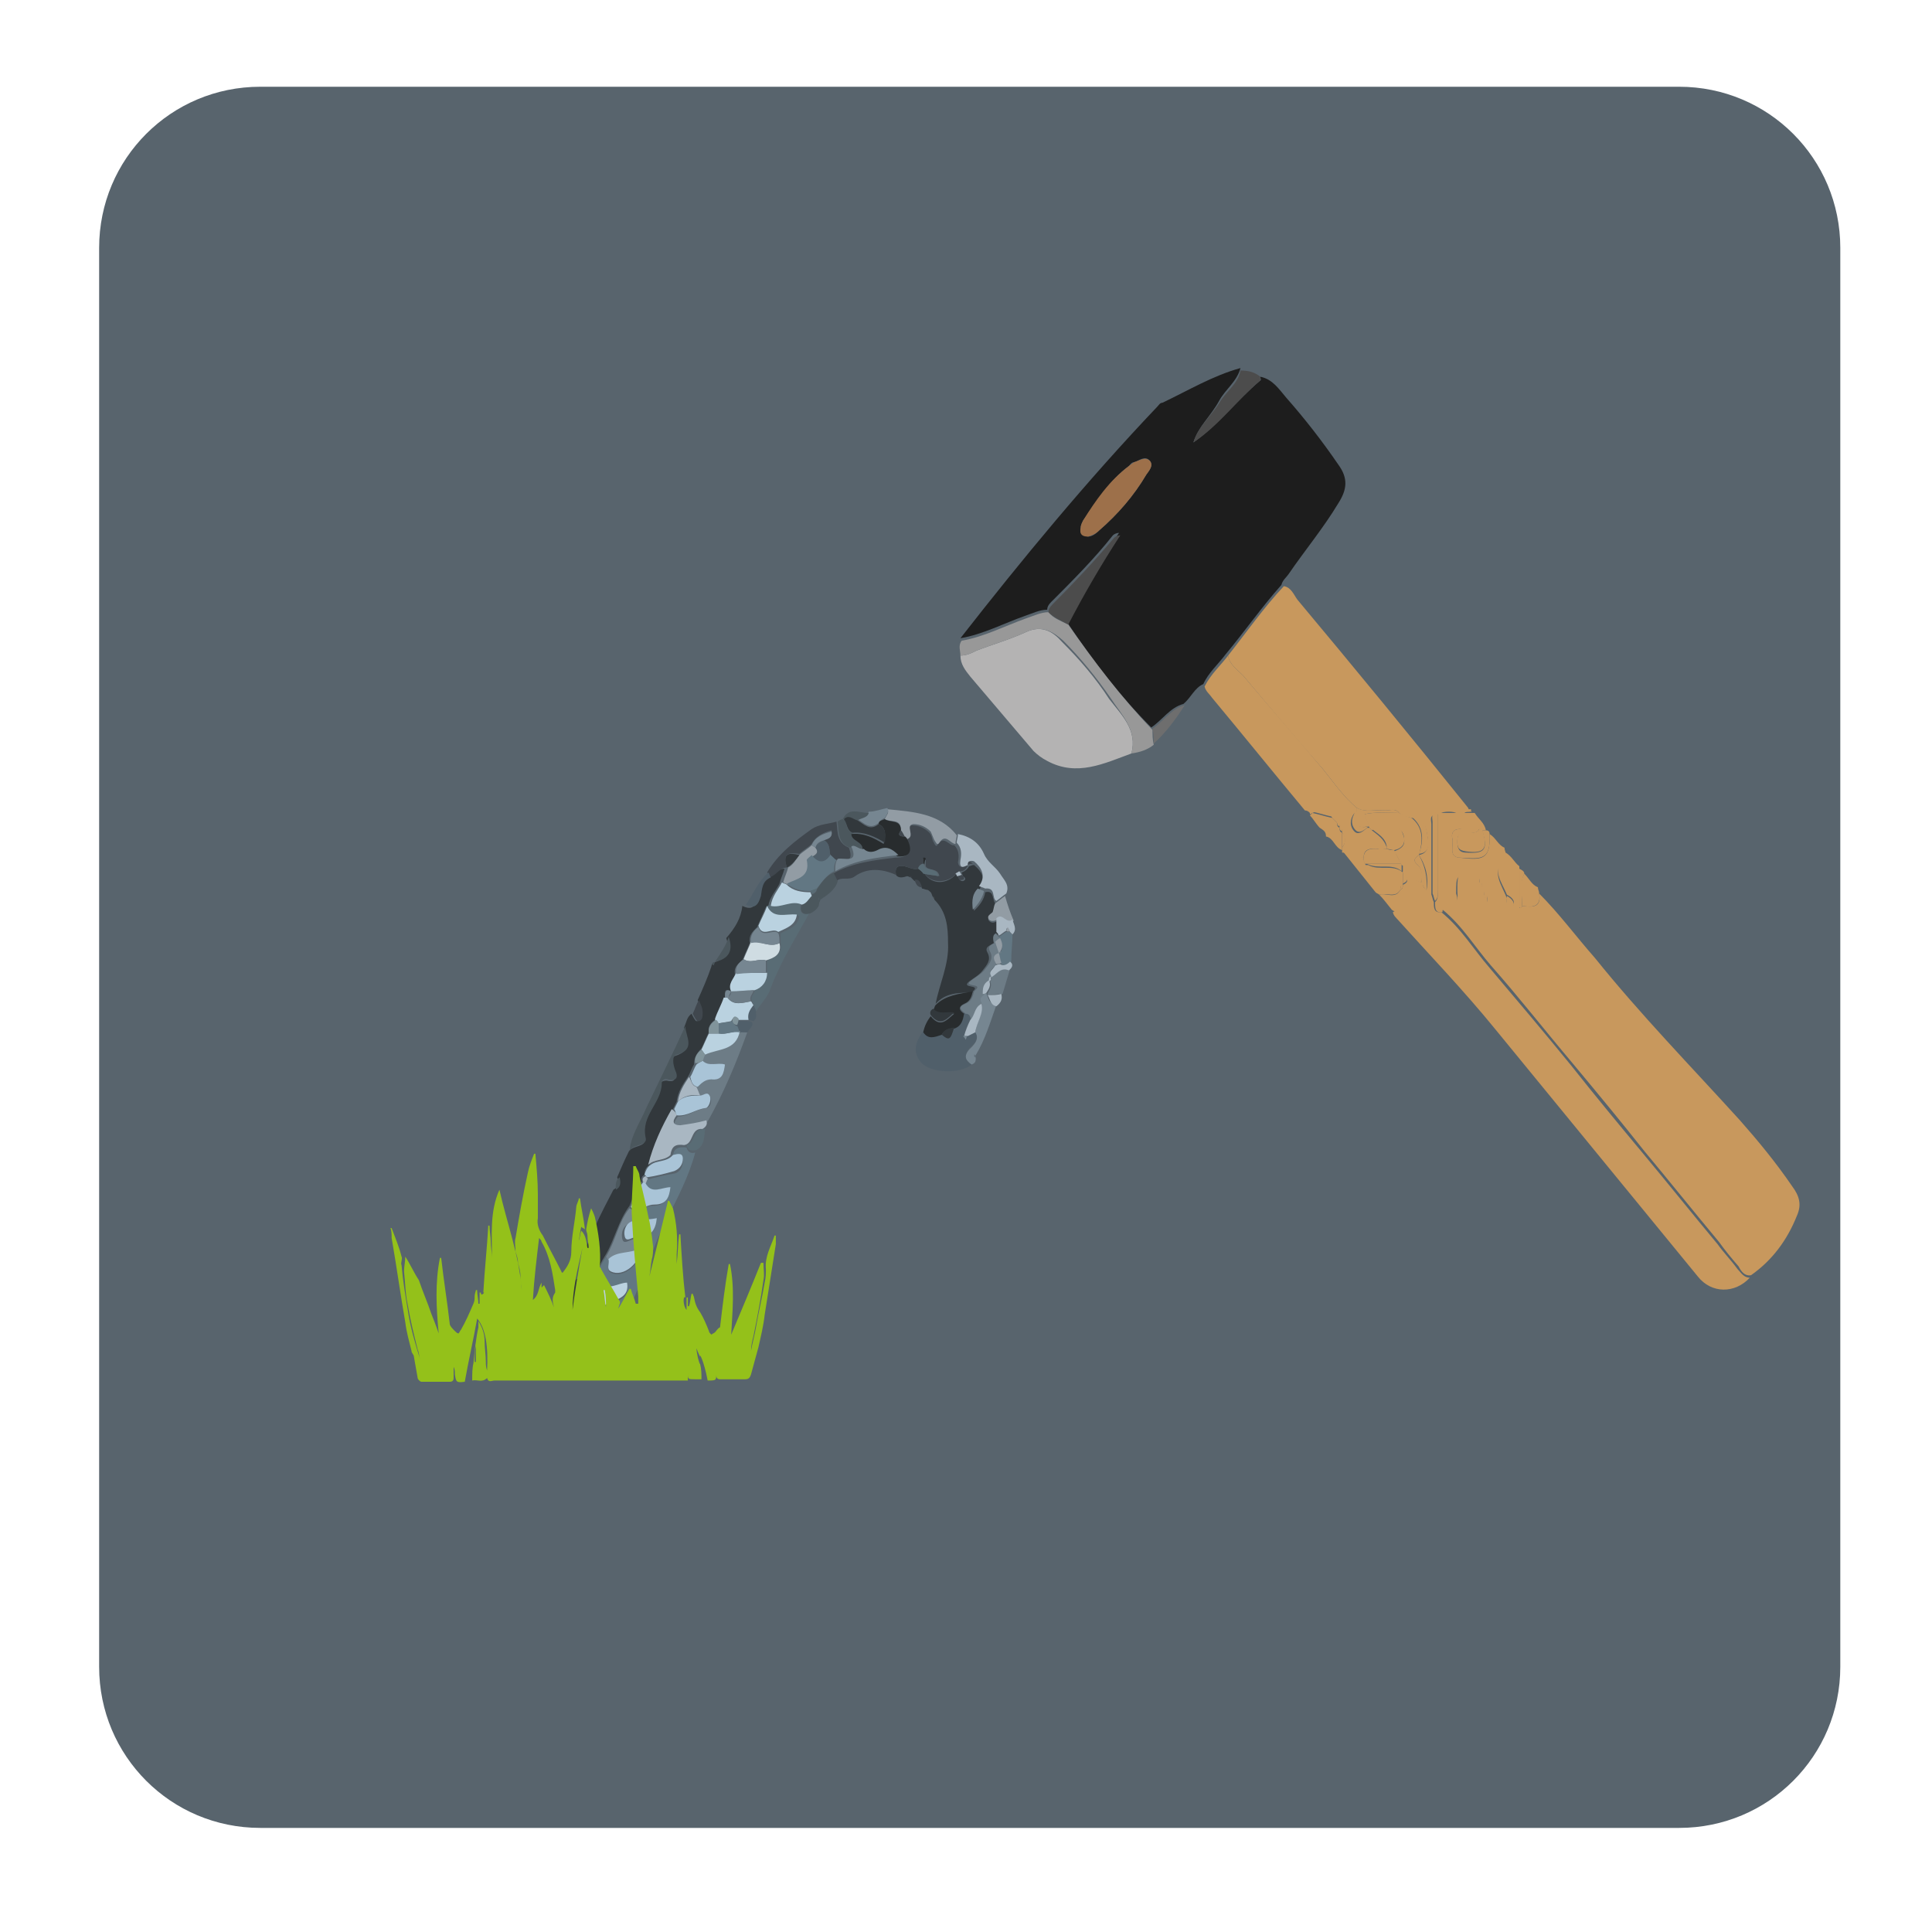 <?xml version="1.0" encoding="utf-8"?>
<!-- Generator: Adobe Illustrator 20.1.0, SVG Export Plug-In . SVG Version: 6.00 Build 0)  -->
<svg version="1.1" xmlns="http://www.w3.org/2000/svg" xmlns:xlink="http://www.w3.org/1999/xlink" x="0px" y="0px"
	 viewBox="0 0 155.9 155.9" style="enable-background:new 0 0 155.9 155.9;" xml:space="preserve">
<style type="text/css">
	.st0{fill-rule:evenodd;clip-rule:evenodd;fill:#94C11A;}
	.st1{fill-rule:evenodd;clip-rule:evenodd;fill:#58646D;}
	.st2{fill-rule:evenodd;clip-rule:evenodd;fill:#1D1D1D;}
	.st3{fill-rule:evenodd;clip-rule:evenodd;fill:#C8985D;}
	.st4{fill-rule:evenodd;clip-rule:evenodd;fill:#B4B3B3;}
	.st5{fill-rule:evenodd;clip-rule:evenodd;fill:#989898;}
	.st6{fill-rule:evenodd;clip-rule:evenodd;fill:#4C4C4C;}
	.st7{fill-rule:evenodd;clip-rule:evenodd;fill:#6E6E6E;}
	.st8{fill-rule:evenodd;clip-rule:evenodd;fill:#9D704A;}
	.st9{fill-rule:evenodd;clip-rule:evenodd;fill:#32383C;}
	.st10{fill-rule:evenodd;clip-rule:evenodd;fill:#627783;}
	.st11{fill-rule:evenodd;clip-rule:evenodd;fill:#40474E;}
	.st12{fill-rule:evenodd;clip-rule:evenodd;fill:#505F6A;}
	.st13{fill-rule:evenodd;clip-rule:evenodd;fill:#6D7C86;}
	.st14{fill-rule:evenodd;clip-rule:evenodd;fill:#596C75;}
	.st15{fill-rule:evenodd;clip-rule:evenodd;fill:#A9B7C2;}
	.st16{fill-rule:evenodd;clip-rule:evenodd;fill:#4B575D;}
	.st17{fill-rule:evenodd;clip-rule:evenodd;fill:#929CA4;}
	.st18{fill-rule:evenodd;clip-rule:evenodd;fill:#282C2E;}
	.st19{fill-rule:evenodd;clip-rule:evenodd;fill:#768691;}
	.st20{fill-rule:evenodd;clip-rule:evenodd;fill:#A9C4D7;}
	.st21{fill-rule:evenodd;clip-rule:evenodd;fill:#BAD2E0;}
	.st22{fill-rule:evenodd;clip-rule:evenodd;fill:#CFDCE2;}
	.st23{fill-rule:evenodd;clip-rule:evenodd;fill:#81949B;}
</style>
<g id="Layer_1">
	<ellipse class="st0" cx="46" cy="116.1" rx="23.6" ry="5.1"/>
	<path class="st1" d="M148.5,20c0-7.2-5.8-13-13-13H21c-7.2,0-13,5.8-13,13v114.5c0,7.2,5.8,13,13,13h114.5c7.2,0,13-5.8,13-13V20z"
		/>
	<g id="YsqYZZ.tif">
		<g>
			<path class="st2" d="M96.3,35.7c2-1.4,3.5-3.4,5.4-5c0.1,0,0-0.2,0-0.3c1,0.2,1.5,1,2.1,1.7c1.5,1.7,2.9,3.5,4.2,5.4
				c0.8,1.1,0.7,2,0,3.1c-1.2,2-2.7,3.8-4,5.7c-0.2,0.3-0.5,0.5-0.6,0.9c-1.6,1.8-3,3.8-4.5,5.6c-0.6,0.8-1.4,1.5-1.8,2.4
				c-0.7,0.3-1,1.1-1.6,1.6c-1.1,0.3-1.7,1.3-2.6,1.9c-2.6-2.6-4.8-5.5-6.8-8.5c1.2-2.5,2.6-4.9,4.2-7.2c-0.2,0-0.4,0.1-0.5,0.2
				c-1.5,1.9-3.3,3.7-5,5.4c-0.2,0.2-0.3,0.4-0.3,0.6c-0.6,0-1.2,0.3-1.8,0.5c-1.7,0.6-3.4,1.5-5.2,1.8c5-6.4,10.2-12.7,15.9-18.7
				c0.1-0.1,0.2-0.3,0.4-0.3c2.1-1,4.1-2.2,6.3-2.8c-0.3,1.1-1.2,1.7-1.7,2.6C97.7,33.6,96.7,34.4,96.3,35.7 M87.8,43.3
				c0.3,0,0.6-0.2,0.9-0.5c1.5-1.3,2.8-2.8,3.8-4.5c0.2-0.3,0.6-0.7,0.3-1.1c-0.4-0.5-0.9,0-1.3,0.1c-0.2,0-0.3,0.2-0.4,0.3
				c-1.6,1.2-2.6,2.8-3.7,4.4c-0.1,0.2-0.2,0.4-0.2,0.6C87.1,43,87.3,43.2,87.8,43.3z"/>
			<path class="st3" d="M121.5,68.8c0.5,0.3,0.7,0.8,1.1,1.1c0,0.1,0,0.1,0,0.2c0,1,0,2.1,0,3.1c0,0.1,0.1,0.1,0.2,0
				c0,0,0-0.1,0-0.1c0.8,0.1,1.6,0.2,1.4-1c1.6,1.6,3,3.5,4.5,5.2c3.7,4.6,7.8,8.8,11.7,13.1c1.5,1.7,2.9,3.4,4.2,5.3
				c0.6,0.8,0.8,1.5,0.4,2.4c-0.8,2-2,3.6-3.7,4.8c-0.5,0.1-0.8-0.3-1-0.7c-0.6-0.7-1.1-1.3-1.6-2c-2-2.4-4-4.9-6-7.3
				c-1.9-2.4-3.8-4.7-5.8-7.1c-2.2-2.6-4.3-5.3-6.6-7.9c-1.3-1.5-2.3-3.2-3.9-4.5c0.1-0.6,0.7-0.2,1-0.6c0.3-0.2,0.2-0.6,0.2-0.9
				c0-1.5,0-1.5,1.4-1.5c0.3,0,0.4,0.2,0.4,0.4c0,0.2-0.1,0.5,0.2,0.6l0,0c0,0.2,0,0.3,0.2,0.4l0,0c0,0.3-0.1,0.6,0.2,0.8l0,0
				c0,0.5,0.2,0.8,0.7,0.8c0.5,0,1.1,0.2,1.4-0.3c0.2-0.4-0.1-0.7-0.5-0.9c-0.4-1-1.3-2-0.2-3.2C121.4,69.1,121.4,68.9,121.5,68.8z"
				/>
			<path class="st3" d="M99.1,52.9c1.5-1.9,2.9-3.9,4.5-5.6c0.6,0.1,0.8,0.7,1.1,1.1c4.6,5.5,9.2,11.1,13.7,16.7
				c0.1,0.1,0.1,0.2,0.2,0.4c-0.2,0-0.4,0-0.5,0.2c-0.1,0-0.3,0-0.4,0c-0.5-0.3-1.1-0.3-1.6,0c-0.1,0-0.1,0-0.2,0
				c-0.6,0.1-0.4,0.5-0.4,0.8c0,1.9,0,3.9,0,5.8c-0.1-0.1-0.3-0.2-0.4-0.3c0,0,0-0.1,0-0.1c0.2-1,0-2-0.6-2.9l0,0
				c0.9-0.2,0.7-0.9,0.7-1.4c-0.1-0.7-0.2-1.6-1.3-1.6c-0.4-0.1-0.7-0.1-1-0.4c-0.3-0.4-0.7-0.2-1.1-0.2c-0.8-0.1-1.6,0.2-2.3-0.2
				c-1.1-0.9-1.9-2.1-2.8-3.2c-2.2-2.5-4.3-5-6.4-7.5C99.8,54,99.2,53.6,99.1,52.9z"/>
			<path class="st3" d="M115.1,71.9c0.1,0.1,0.3,0.2,0.4,0.3c0.1,0.2,0.1,0.4,0.2,0.6c0,0.4,0,0.9,0.6,0.8c1.6,1.3,2.6,3,3.9,4.5
				c2.2,2.6,4.4,5.2,6.6,7.9c1.9,2.4,3.8,4.7,5.8,7.1c2,2.4,4,4.9,6,7.3c0.5,0.7,1.1,1.3,1.6,2c0.3,0.3,0.5,0.7,1,0.7
				c-1.2,1.3-3.1,1.3-4.2-0.1c-5.4-6.6-10.9-13.3-16.3-19.9c-2.6-3.2-5.4-6.1-8.1-9.1c-0.1-0.1-0.2-0.3-0.2-0.4
				C113.4,73.1,114.4,72.8,115.1,71.9z"/>
			<path class="st4" d="M91.3,60.8c-2.2,0.8-4.4,1.9-6.8,0.6c-0.4-0.2-0.8-0.5-1.1-0.8c-1.7-2-3.4-4-5.1-6c-0.4-0.5-0.8-1-0.8-1.7
				c0.5,0,0.9-0.2,1.3-0.4c1.3-0.5,2.7-0.9,4-1.5c1.3-0.6,2.2,0,2.9,0.8c1.4,1.4,2.7,2.9,3.8,4.6C90.5,57.7,91.8,58.9,91.3,60.8z"/>
			<path class="st3" d="M99.1,52.9c0.1,0.7,0.7,1.1,1.2,1.6c2.1,2.5,4.3,5,6.4,7.5c0.9,1.1,1.7,2.3,2.8,3.2c0,0.1,0,0.3,0,0.4
				c-0.1,0-0.1,0-0.2,0c-0.4,0.5-0.4,1.1,0,1.5c0.3,0.3,0.7,0,1-0.3c0.1,0,0.1,0,0.2,0c0.1,0.1,0.1,0.1,0.2,0.2
				c0.5,0.4,1,0.7,1.2,1.4c-0.3,0-0.7,0-1,0c-1.1,0-1.3,0.3-0.7,1.4l0.1,0l0.1,0c0.9,0.5,2-0.1,2.8,0.6l0,0c0,0.3,0,0.7,0,1l0,0
				c-0.2,0.1-0.2,0.2-0.2,0.4c-0.4,0.7-1.1,0.2-1.7,0.4c-0.1-0.1-0.2-0.1-0.3-0.2c-0.8-1-1.6-2-2.4-3c-0.1-0.1-0.1-0.2-0.2-0.2
				l-0.1,0c0-0.1,0-0.1,0-0.2c0-0.1,0-0.2,0-0.2c0.3-0.4,0.3-0.8,0-1.2l0,0c0-0.2,0-0.3-0.2-0.4v0c0-0.2,0-0.3-0.2-0.4l0,0
				c-0.1-0.1-0.1-0.1-0.2-0.2l0,0c-0.1-0.1-0.1-0.1-0.2-0.2l0,0c-0.4-0.8-0.9-0.7-1.6-0.4l0,0c-0.1,0-0.2,0-0.2,0
				c-0.1-0.1-0.2-0.2-0.4-0.2c-2.5-3-5-6.1-7.5-9.1c-0.2-0.3-0.5-0.5-0.6-0.9C97.7,54.4,98.5,53.7,99.1,52.9z"/>
			<path class="st3" d="M116.4,73.6c-0.6,0.1-0.6-0.3-0.6-0.8c0.3-0.3,0.2-0.7,0.2-1c0-2.1,0-4.1,0-6.2c0.1,0,0.1,0,0.2,0
				c0.5,0,1.1,0,1.6,0c0.1,0,0.3,0,0.4,0c0.2,0,0.4,0,0.6,0c0.1,0,0.1,0,0.2,0c0.3,0.5,0.8,0.8,0.9,1.4c-0.1,0-0.2,0-0.3,0
				c-0.1,0-0.1-0.1-0.2-0.1c-0.5,0-1.1,0-1.6,0c-0.6,0-0.7,0.4-0.6,0.8c0.1,0.5-0.3,1.4,0.5,1.5c1.8,0.2,2.6,0.3,2.5-1.9
				c0.5,0.3,0.7,0.9,1.2,1.1c0,0.2,0.1,0.3,0.1,0.5c0,0.1,0,0.3-0.1,0.4c-1.1,1.1-0.2,2.1,0.2,3.2c-0.1,0.3,0.2,0.7-0.3,0.8
				c-0.5,0.1-1,0.1-1.3-0.4l0,0c0-0.3,0.1-0.6-0.2-0.8l0,0c0-0.2,0-0.3-0.2-0.4l0,0c0-0.2,0-0.5-0.2-0.6c0-0.2-0.1-0.4-0.4-0.4
				c-1.4-0.5-1.6-0.3-1.6,1c0,0.5,0,0.9,0,1.4C117.1,73.3,116.4,72.9,116.4,73.6z"/>
			<path class="st5" d="M91.3,60.8c0.5-1.9-0.8-3.1-1.7-4.5c-1.1-1.6-2.4-3.2-3.8-4.6C85,51,84.1,50.4,82.8,51c-1.3,0.6-2.7,1-4,1.5
				c-0.4,0.2-0.8,0.4-1.3,0.4c0-0.4-0.2-0.8,0.1-1.2c1.8-0.3,3.5-1.2,5.2-1.8c0.6-0.2,1.2-0.5,1.8-0.5c0.4,0.5,1,0.7,1.6,1
				c2.1,3,4.3,5.9,6.8,8.5c0,0.4,0,0.8,0.1,1.2C92.6,60.5,92,60.7,91.3,60.8z"/>
			<path class="st6" d="M96.3,35.7c0.4-1.3,1.4-2.1,2.1-3.2c0.5-0.9,1.5-1.5,1.7-2.6c0.6,0,1.1,0.1,1.6,0.5c0,0.1,0,0.2,0,0.3
				C99.8,32.3,98.4,34.3,96.3,35.7L96.3,35.7z"/>
			<path class="st3" d="M111.3,72.2c0.5-0.2,1.3,0.4,1.7-0.4c0.2-0.1,0.2-0.2,0.2-0.4l0,0c0.7-0.3,0.2-0.7,0-1l0,0
				c0-0.2,0-0.4,0-0.6l0,0c0.7,0.3,0.7,1.3,1.6,1.4c0,0.3,0.1,0.5,0.4,0.7c0,0,0,0.1,0,0.1c-0.7,0.8-1.7,1.2-2.6,1.6
				c-0.1-0.1-0.2-0.1-0.3-0.2C111.9,72.9,111.6,72.5,111.3,72.2z"/>
			<path class="st3" d="M108.3,68.6c-0.6-0.2-0.7-1-1.3-1.1c0-0.4-0.2-0.5-0.5-0.7c-0.3-0.3-0.5-0.7-0.8-1c0.1-0.1,0.1-0.1,0.2-0.2
				l0,0c0.5,0.1,1.1,0.3,1.6,0.4l0,0c0.1,0.1,0.1,0.1,0.2,0.2l0,0c0.1,0.1,0.1,0.1,0.2,0.2l0,0c0,0.2,0,0.3,0.2,0.4v0
				c0,0.2,0,0.3,0.2,0.4l0,0c0,0.4,0,0.8,0,1.2C108.3,68.4,108.3,68.5,108.3,68.6z"/>
			<path class="st3" d="M123,70.5c0.4,0.4,0.6,0.9,1.1,1.1c0,0.2,0.1,0.3,0.1,0.5c0.2,1.2-0.7,1.1-1.4,1
				C122.9,72.3,122.5,71.4,123,70.5z"/>
			<path class="st7" d="M93.1,60c0-0.4,0-0.8-0.1-1.2c0.9-0.6,1.5-1.6,2.6-1.9C94.9,58,94.1,59.1,93.1,60z"/>
			<path class="st3" d="M118.8,65.5c-0.2,0-0.4,0-0.6,0c0.1-0.2,0.3-0.2,0.5-0.2C118.7,65.4,118.7,65.5,118.8,65.5z"/>
			<path class="st3" d="M108.4,68.7c0.1,0.1,0.1,0.2,0.2,0.2C108.5,68.9,108.4,68.8,108.4,68.7z"/>
			<path class="st8" d="M87.8,43.3c-0.5,0-0.7-0.2-0.6-0.7c0-0.2,0.1-0.4,0.2-0.6c1-1.6,2.1-3.2,3.7-4.4c0.1-0.1,0.3-0.2,0.4-0.3
				c0.4-0.1,0.9-0.5,1.3-0.1c0.3,0.4-0.1,0.8-0.3,1.1c-1,1.7-2.3,3.2-3.8,4.5C88.4,43.1,88.1,43.2,87.8,43.3z"/>
			<path class="st6" d="M86.2,50.4c-0.5-0.3-1.1-0.5-1.6-1c0-0.2,0.1-0.4,0.3-0.6c1.7-1.7,3.4-3.5,5-5.4c0.1-0.1,0.3-0.2,0.5-0.2
				C88.9,45.5,87.5,47.9,86.2,50.4z"/>
			<path class="st3" d="M120,72.7c0.3,0.5,0.8,0.5,1.3,0.4c0.4-0.1,0.2-0.5,0.3-0.8c0.4,0.2,0.7,0.6,0.5,0.9
				c-0.3,0.5-0.9,0.2-1.4,0.3C120.1,73.6,119.9,73.3,120,72.7z"/>
			<path class="st3" d="M117.3,73c0-0.5,0-0.9,0-1.4c0-1.4,0.3-1.5,1.6-1c-1.4,0-1.4,0-1.4,1.5C117.6,72.4,117.7,72.7,117.3,73z"/>
			<path class="st3" d="M123,70.5c-0.4,0.8-0.1,1.8-0.2,2.6c0,0,0,0.1,0,0.1c0,0.1-0.2,0.1-0.2,0c0-1,0-2.1,0-3.1
				C122.8,70.2,123,70.3,123,70.5z"/>
			<path class="st3" d="M119.8,71.9c0.3,0.2,0.2,0.5,0.2,0.8C119.7,72.5,119.8,72.2,119.8,71.9z"/>
			<path class="st3" d="M119.4,70.9c0.2,0.2,0.2,0.4,0.2,0.6C119.3,71.4,119.4,71.2,119.4,70.9z"/>
			<path class="st3" d="M119.6,71.5c0.2,0.1,0.2,0.2,0.2,0.4C119.6,71.9,119.6,71.7,119.6,71.5z"/>
			<path class="st3" d="M114.7,71.2c-0.9-0.1-0.9-1.1-1.6-1.4c-0.2-0.4-0.4-0.8-0.6-1.1c0.5-0.2,0.9-0.4,0.8-1
				c0-0.4-0.2-0.8-0.6-0.8c-0.7-0.1-1.4-0.3-2,0.1c-0.1-0.1-0.1-0.1-0.2-0.2c-0.1-0.4-0.3-0.7-0.4-1.1c0.9-0.2,1.9-0.1,2.8-0.1
				c0.3,0.2,0.7,0.3,1,0.4c1,0.8,0.9,1.9,0.6,3l0,0c-0.3,0.2-0.5,0.4-0.2,0.7C114.8,70.1,114.8,70.6,114.7,71.2z"/>
			<path class="st3" d="M116,65.5c0,2.1,0,4.1,0,6.2c0,0.4,0.1,0.7-0.2,1c-0.1-0.2-0.1-0.4-0.2-0.6c0-1.9,0-3.9,0-5.8
				C115.6,66.1,115.4,65.6,116,65.5z"/>
			<path class="st3" d="M114.5,68.9c0.4-1.1,0.4-2.2-0.6-3c1.1,0,1.2,0.9,1.3,1.6C115.3,68.1,115.4,68.8,114.5,68.9z"/>
			<path class="st3" d="M114.7,71.2c0-0.6,0.1-1.1-0.4-1.5c-0.3-0.3-0.1-0.5,0.2-0.7c0.5,0.9,0.7,1.8,0.6,2.9
				C114.9,71.7,114.8,71.4,114.7,71.2z"/>
			<path class="st3" d="M112.9,65.6c-1,0-1.9-0.1-2.8,0.1c-0.2,0-0.4-0.1-0.6-0.1c0-0.1,0-0.3,0-0.4c0.8,0.4,1.6,0.1,2.3,0.2
				C112.2,65.4,112.6,65.2,112.9,65.6z"/>
			<path class="st3" d="M117.8,65.5c-0.5,0-1.1,0-1.6,0C116.7,65.2,117.2,65.2,117.8,65.5z"/>
			<path class="st3" d="M112.5,68.6c0.2,0.4,0.4,0.8,0.6,1.1c0,0,0,0,0,0c-0.9,0-1.9,0-2.8,0l-0.1,0l-0.1,0
				c-0.2-0.9,0.1-1.3,1.1-1.2c0.2,0,0.5,0,0.7,0C112.2,68.6,112.3,68.6,112.5,68.6z"/>
			<path class="st3" d="M112.5,68.6c-0.2,0-0.4-0.1-0.6-0.1c0-0.1,0-0.1,0-0.2c-0.1-0.7-0.7-1-1.2-1.4c0.6-0.4,1.3-0.2,2-0.1
				c0.4,0,0.5,0.5,0.6,0.8C113.4,68.2,113,68.5,112.5,68.6z"/>
			<path class="st3" d="M109.5,65.5c0.2,0,0.4,0.1,0.6,0.1c0.1,0.4,0.3,0.7,0.4,1.1c-0.1,0-0.1,0-0.2,0c-1.1,0.2-1.1-0.5-1-1.2
				C109.4,65.5,109.5,65.5,109.5,65.5z"/>
			<path class="st3" d="M110.3,69.7c0.9,0,1.9,0,2.8,0c0,0.2,0,0.4,0,0.6C112.3,69.6,111.2,70.2,110.3,69.7z"/>
			<path class="st3" d="M109.4,65.5c-0.1,0.7-0.1,1.4,1,1.2c-0.3,0.3-0.7,0.6-1,0.3C109,66.6,109,66,109.4,65.5z"/>
			<path class="st3" d="M111.9,68.3c0,0.1,0,0.1,0,0.2c-0.2,0-0.5,0.1-0.7,0c-1-0.1-1.3,0.2-1.1,1.2c-0.5-1.1-0.4-1.4,0.7-1.4
				C111.3,68.3,111.6,68.3,111.9,68.3z"/>
			<path class="st3" d="M107.5,65.9c-0.5-0.1-1.1-0.3-1.6-0.4C106.6,65.2,107.2,65.1,107.5,65.9z"/>
			<path class="st3" d="M113.2,70.3c0.2,0.3,0.7,0.7,0,1C113.2,71,113.2,70.7,113.2,70.3z"/>
			<path class="st3" d="M108.3,68.4c0-0.4,0-0.8,0-1.2C108.7,67.6,108.6,68,108.3,68.4z"/>
			<path class="st3" d="M113.2,71.4c0,0.2,0,0.3-0.2,0.4C113,71.6,113,71.4,113.2,71.4z"/>
			<path class="st3" d="M108.3,67.1c-0.2-0.1-0.2-0.2-0.2-0.4C108.3,66.8,108.3,67,108.3,67.1z"/>
			<path class="st3" d="M108.1,66.7c-0.2-0.1-0.2-0.2-0.2-0.4C108.1,66.4,108.1,66.6,108.1,66.7z"/>
			<path class="st3" d="M107.9,66.3c-0.1-0.1-0.1-0.1-0.2-0.2C107.8,66.2,107.9,66.3,107.9,66.3z"/>
			<path class="st3" d="M107.7,66.1c-0.1-0.1-0.1-0.1-0.2-0.2C107.6,66,107.7,66.1,107.7,66.1z"/>
			<path class="st3" d="M105.7,65.7c0-0.1,0-0.1,0-0.2c0.1,0,0.2,0,0.2,0C105.9,65.6,105.8,65.7,105.7,65.7z"/>
			<path class="st3" d="M119.4,66.8c0.1,0,0.1,0.1,0.2,0.1c0.5,1.6,0.2,2-1.3,1.8c-0.7-0.1-0.7-0.4-0.7-0.9c0-0.5,0.2-0.7,0.7-0.7
				C118.6,67.1,119.2,67.4,119.4,66.8z"/>
			<path class="st3" d="M119.4,66.8c-0.2,0.6-0.7,0.3-1.1,0.4c-0.5,0-0.7,0.1-0.7,0.7c0,0.5,0.1,0.9,0.7,0.9
				c1.5,0.1,1.8-0.2,1.3-1.8c0.1,0,0.2,0,0.3,0c0.2,0,0.3,0.1,0.3,0.3c0.1,2.2-0.7,2-2.5,1.9c-0.8-0.1-0.4-1-0.5-1.5
				c-0.1-0.4,0-0.8,0.6-0.8C118.3,66.7,118.8,66.8,119.4,66.8z"/>
		</g>
	</g>
	<g id="nEV6Je.tif">
		<g>
			<path class="st9" d="M44.1,108.5c1.5,0,1.8-0.7,1.1-2.5c0.1-0.6,0.2-1.3,0.6-1.8c0.3-0.1,0.5-0.3,0.3-0.7l0,0
				c0.4-0.4,1.2-0.7,0.7-1.5c0.7-2.1,1.7-4.1,2.7-6c0.4-0.2,0.5-0.6,0.3-1c0.3-0.7,0.6-1.4,0.9-2c0.2-0.6,1.5-0.4,1.3-1.1
				c-0.4-1.8,1.3-2.8,1.3-4.4c0-0.2,0.2-0.3,0.5-0.3c0.8,0.2,0.7-0.3,0.6-0.7c-0.2-0.5-0.3-1.2,0.1-1.3c1.6-0.5,0.6-1.5,0.7-2.3
				c0.2-0.4,0.2-0.8,0.6-1.1c0.1,0.2,0.3,0.6,0.4,0.6c0.4,0,0.4-0.4,0.4-0.7c-0.1-0.3-0.2-0.6-0.3-1c0.4-0.9,0.8-1.8,1.1-2.7
				c0-0.1,0.1-0.2,0.1-0.3l0,0c1.1-0.3,1.5-0.9,1.1-2c0.7-0.8,1.2-1.6,1.3-2.6c0.8,0.4,1.1,0,1.2-0.7c0.1-0.6,0.1-1.2,0.8-1.5
				c0.5-0.2,0.8-0.8,1.4-0.8c-0.1,0.4-0.3,0.8-0.4,1.2c-0.3,0.6-0.8,1.1-0.9,1.8c-0.1,0-0.2,0.1-0.2,0.1c-0.2,0.5-0.5,1.1-0.7,1.6
				c-0.4,0.4-0.7,0.7-0.6,1.3c-0.2,0.5-0.4,0.9-0.6,1.4c-0.4,0.3-0.7,0.6-0.6,1.1C59.3,79,58.8,79.4,59,80l0,0
				c-0.6-0.3-0.5,0.1-0.5,0.5c-0.2,0.6-0.5,1.1-0.7,1.7c-0.4,0.3-0.7,0.6-0.6,1.1c-0.2,0.4-0.4,0.9-0.6,1.3C56.2,85,56,85.4,56,85.9
				c-0.2,0.3-0.3,0.7-0.5,1c-0.4,0.6-0.8,1.2-0.9,2c-0.1,0.2-0.2,0.4-0.3,0.6c-0.8,1.4-1.5,2.9-1.9,4.5c-0.3,0.2-0.4,0.5-0.4,0.8
				c-0.2,0.1-0.3,0.3-0.2,0.5c-0.5,0.6-0.7,1.3-1,2c-0.9,1.2-1.2,2.7-1.9,3.9c-0.4,0.7-0.9,1.3-0.5,2.2c-0.4,0.4-0.5,0.9-0.7,1.3
				c-0.5,0.3-0.9,0.6-0.7,1.2c-0.2,0.5-0.3,0.9-0.5,1.4c-0.6,0.5-0.8,1.2-0.9,2c-0.2,0.3-0.3,0.7-0.5,1"/>
			<path class="st9" d="M75.5,81c0.3-1.6,1.1-3.2,1-4.9c0-1.3-0.1-2.5-1.1-3.5c0-0.1-0.1-0.2-0.1-0.2c-0.1-0.1-0.1-0.3-0.2-0.4
				c-0.1-0.1-0.2-0.2-0.3-0.2c-0.1,0-0.3-0.1-0.4-0.1c-0.1-0.3-0.2-0.6-0.6-0.6c-0.1-0.1-0.2-0.2-0.3-0.3c-0.1,0-0.2-0.1-0.3-0.1
				c-0.3,0.1-0.7,0.2-0.9-0.1c-0.1-0.6,0.1-0.8,0.7-0.7c0.4,0.1,0.7,0.3,1.1,0.2c0.2,0.1,0.3,0.3,0.5,0.4c0.6,0.9,1.8,0.9,2.6,0
				c0,0.1,0.1,0.1,0.1,0.2c0.1,0.2,0.1,0.4,0.4,0.4c0.3-0.1,0.2-0.3,0-0.4c0-0.1-0.1-0.2-0.1-0.3c0.3-0.1,0.5-0.3,0.6-0.5l0,0
				c0.1,0,0.2-0.1,0.4-0.1c0.7,0.6,1,1.2,0.4,2c-0.4,0.5-0.5,1-0.4,1.7c0.5-0.5,0.8-0.9,0.9-1.5c0.8-0.2,0.5,0.7,0.9,1
				c-0.1,0.2-0.1,0.5-0.3,0.7c-0.1,0.2-0.5,0.3-0.3,0.6c0.2,0.2,0.4,0.2,0.7,0c0,0.4,0,0.8,0,1.1c-0.3,0.2-0.3,0.4-0.3,0.7
				c-0.3,0.2-0.8,0.3-0.5,0.8c0.3,0.6-0.1,1-0.4,1.4c-0.3,0.4-0.7,0.6-1.1,0.9c-0.7,0.6,1,0.2,0.3,0.8c0,0-0.1,0.1-0.1,0.1
				C77.4,80.1,76.3,80.1,75.5,81z"/>
			<path class="st10" d="M45.3,110.9c0.5-0.2,1.1-0.5,1.6-0.5c1.3,0.1,1.6-0.5,1.7-1.6c-0.1-0.2-0.1-0.4-0.2-0.6
				c-0.1-0.1-0.1-0.3-0.2-0.4c1,0.1,1.3-0.5,1.5-1.4c0.1-0.4-0.1-0.7-0.4-0.4c-0.8,0.5-1.5,0.1-2.2,0.1c-0.1-0.6,0.3-1,0.7-1.2
				c0.4,0.7,1,0.5,1.5,0.3c0.7-0.3,1.5-0.5,1.3-1.6c-0.8,0-1.5,0.6-2.2,0c-0.4-0.9,0.1-1.5,0.5-2.2c0.1,0.1,0.1,0.2,0.2,0.3
				c0.1,0.3-0.2,0.8,0.2,1c1,0.5,2.4-0.7,2.4-1.9c0-0.3,0-0.6,0-0.9c0.8-0.2,1.2-0.6,1.2-1.5c-0.5,0.1-1,0.1-1.5,0.2
				c-0.2-0.3-0.2-0.6,0-0.9c0.4-0.2,0.9-0.4,1.3-0.4c1,0,1.2-0.6,1.3-1.4c-0.7-0.1-1.5,0.6-2-0.3c0.1-0.1,0.1-0.2,0.2-0.4
				c0.7-0.2,1.5-0.4,2.2-0.5c0.5-0.1,0.7-0.6,0.7-1c0-0.5-0.5-0.5-0.8-0.3c0-0.7,0.4-0.9,1.1-0.8c0.1,0.4,0.4,0.5,0.7,0.4
				c-0.5,1.9-1.4,3.6-2.3,5.4c-1,1.9-1.6,4-2.5,6c-1,2.2-1.6,4.5-2.9,6.5"/>
			<path class="st11" d="M78.1,69.8c-0.1,0.3-0.3,0.5-0.6,0.5c-0.1,0.1-0.2,0.1-0.3,0.2c-0.8,0.8-2,0.8-2.6,0
				c0.4,0.1,0.7,0.1,1.2,0.2c-0.1-0.7-0.9-0.4-1.1-0.8c0-0.2,0-0.3,0-0.5c0,0-0.1,0-0.2-0.1c0,0.1,0,0.2,0,0.4
				c-0.2,0.1-0.4,0.2-0.4,0.4c-0.4,0.1-0.7-0.1-1.1-0.2c-0.6-0.1-0.8,0.1-0.7,0.7c-1.1-0.5-2.3-0.6-3.3,0.1c-0.5,0.4-1.1,0-1.5,0.4
				c-0.1-0.2-0.2-0.4-0.3-0.6c1.6-0.9,3.4-1.1,5.1-1.3c1.2,0,1.2-0.6,0.8-1.4c0.7-0.2-0.2-1.1,0.5-1.2c0.5,0,1,0.2,1.4,0.6
				c0.2,0.2,0.2,0.5,0.3,0.7c0.1,0.1,0.2,0.6,0.4,0.2c0.5-0.7,0.9,0.2,1.3,0.1c0.4,0.4,0.4,0.9,0.3,1.4C77.4,70.1,77.7,70,78.1,69.8
				z"/>
			<path class="st12" d="M78.4,85.9c-0.9,0.8-3.4,0.7-4.1-0.2c-0.7-0.8-0.4-1.7,0.2-2.5c0.4,0.7,1,0.5,1.5,0.2
				c0.6,0.4,0.7,0.4,1-0.6c0.6-0.2,0.7-0.7,0.8-1.2c0.4,0,0.4,0.4,0.5,0.6c-0.2,0.4-0.4,0.9-0.5,1.3c0.1,0.1,0.2,0.2,0.2,0.3
				c0-0.1,0-0.2,0.1-0.3c0.2-0.1,0.4-0.2,0.6-0.3c0.4,0.7-0.2,1.1-0.5,1.4C77.7,85.3,78,85.6,78.4,85.9z"/>
			<path class="st13" d="M60.3,83.3c-0.9,2.5-1.9,4.9-3.2,7.2c-0.7,0.1-1.4,0.3-2.1,0.4c-0.7,0.1-0.7-0.3-0.3-0.8
				c0.8,0,1.5-0.6,2.3-0.7c0.3,0,0.5-0.6,0.3-0.9c-0.2-0.4-0.5-0.1-0.8-0.1c-0.1-0.2-0.2-0.4-0.3-0.7c0.3-0.3,0.6-0.6,1.1-0.6
				c0.9,0.1,1-0.5,1.1-1.2c-0.6-0.2-1.2,0.2-1.8-0.3c0.1-0.2,0.1-0.3,0.2-0.5c1-0.5,2.5-0.3,2.8-1.9C59.9,83.2,60.1,83.3,60.3,83.3z
				"/>
			<path class="st14" d="M61.9,73.1c0.1,0,0.2-0.1,0.2-0.1c0.8,0.2,1.6-0.5,2.5-0.1c-0.1,0.6,0,1,0.7,0.8c-1.1,2-2.3,3.9-3.1,6
				C62,80.4,61.4,81,61,81.6c-0.1-0.2-0.2-0.4-0.2-0.5c0-0.1-0.1-0.2-0.1-0.3c-0.2-0.4,0.2-0.6,0.2-0.9c0.6-0.3,1-0.7,1-1.4
				c0-0.3,0-0.6,0-1c0.7-0.2,1.2-0.6,1.1-1.4c0-0.3,0-0.6,0-0.8c0.6-0.3,1.4-0.5,1.5-1.4C63.5,73.7,62.4,74.2,61.9,73.1z"/>
			<path class="st11" d="M63.5,70c-0.6,0-0.8,0.6-1.4,0.8c-0.1-0.1-0.1-0.3-0.2-0.4c0.9-1.5,2.2-2.5,3.6-3.5c0.6-0.4,1.3-0.4,2-0.6
				c0.1,0.8,0,1.7,1,2.1c0.5,1.4-0.5,0.9-1.1,1c-0.1-0.1-0.3-0.3-0.4-0.4c-0.1-0.4,0-0.9-0.5-1.2c0.3-0.2,0.7-0.2,0.6-0.8
				c-0.7,0.2-1.3,0.5-1.6,1.1c-0.3,0.3-0.7,0.5-1,0.8C63.7,68.8,63.1,68.8,63.5,70L63.5,70z"/>
			<path class="st15" d="M78.1,69.8c-0.4,0.2-0.7,0.3-0.6-0.4c0.1-0.5,0.1-1-0.3-1.4c0-0.2,0.1-0.4,0.1-0.7c1,0.2,1.7,0.7,2.1,1.6
				c0.3,0.7,0.9,1,1.3,1.6c0.3,0.5,0.8,0.9,0.5,1.6c-0.3,0.2-0.5,0.4-0.8,0.6c-0.4-0.2,0-1.1-0.9-1c-0.2-0.1-0.3-0.1-0.5-0.2
				c0.6-0.8,0.2-1.5-0.4-2C78.3,69.4,78.1,69.5,78.1,69.8L78.1,69.8z"/>
			<path class="st16" d="M55.3,82.8c0,0.8,0.9,1.9-0.7,2.3c-0.4,0.1-0.3,0.8-0.1,1.3c0.2,0.4,0.2,0.9-0.6,0.7
				c-0.2-0.1-0.5,0-0.5,0.3c0,1.6-1.7,2.6-1.3,4.4c0.2,0.7-1.1,0.5-1.3,1.1c0.1-1.3,0.9-2.4,1.4-3.6C53.2,87.2,54.3,85,55.3,82.8z"
				/>
			<path class="st15" d="M54.6,90c-0.4,0.5-0.3,0.8,0.3,0.8c0.7-0.1,1.4-0.2,2.1-0.4c0.1,0.3,0,0.5-0.3,0.7c-1-0.1-0.7,1.2-1.5,1.3
				c-0.7-0.1-1,0.1-1.1,0.8c-0.5,0.5-1.3,0.3-1.8,0.8c0.4-1.6,1.1-3.1,1.9-4.5C54.5,89.7,54.6,89.9,54.6,90z"/>
			<path class="st17" d="M77.2,67.4c0,0.2-0.1,0.4-0.1,0.7c-0.4,0-0.8-0.9-1.3-0.1c-0.2,0.3-0.3-0.1-0.4-0.2
				c-0.1-0.2-0.2-0.5-0.3-0.7c-0.4-0.4-0.9-0.6-1.4-0.6c-0.7,0.1,0.2,1-0.5,1.2c0-0.1-0.1-0.1-0.2-0.2c-0.1-0.2-0.2-0.3-0.3-0.5
				c0-1-0.8-0.6-1.3-0.9c0.1-0.3,0.4-0.5,0.2-0.8C73.6,65.5,75.8,65.6,77.2,67.4z"/>
			<path class="st18" d="M76,83.5c-0.6,0.2-1.1,0.4-1.5-0.2c0.1-0.5,0.3-0.9,0.6-1.3c0.8,1,1.3,0.3,1.9-0.2
				c-0.6-0.1-1.2,0.2-1.7-0.3c0.1-0.1,0.1-0.3,0.2-0.4c0.8-0.8,1.9-0.9,3-1.1c-0.1,0.4-0.2,0.8-0.7,1c-0.6,0.3-0.3,0.6,0,0.8
				c-0.1,0.5-0.2,1-0.8,1.2C76.6,83,76.2,83.1,76,83.5z"/>
			<path class="st19" d="M78.4,85.9c-0.4-0.3-0.7-0.6-0.2-1.2c0.3-0.3,0.9-0.8,0.5-1.4c0.1-0.8,0.6-1.4,0.5-2.3
				c-0.1-0.3-0.3-0.6,0.1-0.8c0.1,0,0.2,0,0.3-0.1l0,0.1c0.2,0.4,0.2,0.8,0.8,0.9c-0.5,1.4-0.9,2.8-1.7,4.1c0,0-0.1,0-0.1-0.1
				c0,0,0.1,0,0.1,0.1C78.8,85.6,78.7,85.8,78.4,85.9z"/>
			<path class="st16" d="M65.4,73.7c-0.7,0.2-0.9-0.2-0.7-0.8c0.4-0.1,0.6-0.4,0.8-0.7c0.2-0.1,0.4-0.2,0.4-0.4
				c0.4-0.6,0.7-1.1,1.4-1.4l0,0.1c0.1,0.2,0.2,0.4,0.3,0.6c-0.2,0.7-0.8,1.1-1.4,1.5c0,0.1-0.1,0.2-0.1,0.3
				C66.1,73.2,65.8,73.5,65.4,73.7z"/>
			<path class="st11" d="M45.2,106c0.7,1.8,0.4,2.5-1.1,2.5C44.1,107.5,44.8,106.8,45.2,106z"/>
			<path class="st16" d="M68.6,68.4c-1-0.3-0.9-1.3-1-2.1c0.1-0.1,0.3-0.2,0.4-0.2c0,0,0.1,0.1,0.1,0c0.3,0.3,0.1,0.9,0.7,1.1
				c0,0.7,1,0.6,0.9,1.3C69.3,68.6,69,68.1,68.6,68.4z"/>
			<path class="st12" d="M62,70.4c0.1,0.1,0.1,0.3,0.2,0.4c-0.7,0.3-0.7,0.9-0.8,1.5c-0.2,0.7-0.5,1.1-1.2,0.7
				C60.8,72.1,61.2,71.1,62,70.4z"/>
			<path class="st17" d="M80.3,72.9c0.3-0.2,0.5-0.4,0.8-0.6c0.2,0.7,0.4,1.3,0.7,2c-0.5,0.4-0.8-0.6-1.3-0.1
				c-0.2,0.1-0.5,0.2-0.7,0c-0.2-0.3,0.1-0.4,0.3-0.6C80.2,73.3,80.2,73.1,80.3,72.9z"/>
			<path class="st10" d="M81.7,75.4c0,0.7-0.1,1.4-0.1,2.2c-0.2,0.2-0.5,0.4-0.8,0.2c-0.1-0.3-0.1-0.5-0.2-0.8l0,0
				c0.4-0.4,0.3-0.8,0.1-1.2c0-0.1-0.1-0.1-0.1-0.2c0.2-0.1,0.4-0.3,0.6-0.4c0.1,0,0.2,0,0.3,0C81.5,75.3,81.6,75.3,81.7,75.4z"/>
			<path class="st13" d="M79.7,80.3l0-0.1c0.1-0.3,0.4-0.6,0.2-1l0,0C80,79.1,80,79,80,78.8l0,0c0.5-0.2,0.8-0.9,1.5-0.6
				c-0.2,0.7-0.4,1.3-0.6,2C80.5,80.2,80.1,80.3,79.7,80.3z"/>
			<path class="st19" d="M71.6,65.2c0.2,0.3-0.1,0.6-0.2,0.8c-0.2,0.1-0.4,0.2-0.5,0.4c-0.7,0.6-1.2,0-1.7-0.3
				c0.3-0.2,0.8-0.2,0.9-0.6C70.6,65.5,71.1,65.3,71.6,65.2z"/>
			<path class="st15" d="M81.2,75.1c-0.2,0.1-0.4,0.3-0.6,0.4c0-0.1-0.1-0.2-0.2-0.3c0-0.4,0-0.8,0-1.1c0.5-0.5,0.8,0.5,1.3,0.1
				c0.1,0.4,0.4,0.8,0,1.2c-0.1-0.1-0.1-0.1-0.2-0.2c-0.1-0.1-0.1-0.2-0.2-0.3C81.2,74.9,81.2,75,81.2,75.1z"/>
			<path class="st14" d="M55.4,92.4c0.7-0.1,0.5-1.4,1.5-1.3c-0.1,0.6,0,1.3-0.7,1.7C55.7,92.9,55.5,92.8,55.4,92.4z"/>
			<path class="st16" d="M58.8,75.6c0.4,1.1,0,1.8-1.1,2C58.1,77,58.6,76.3,58.8,75.6z"/>
			<path class="st9" d="M75.3,81.4c0.5,0.5,1.1,0.2,1.7,0.3c-0.6,0.5-1.1,1.2-1.9,0.2C75,81.7,75.1,81.5,75.3,81.4z"/>
			<path class="st16" d="M70.1,65.6C70,66,69.5,66,69.2,66.2c-0.4-0.1-0.7-0.4-1.1-0.1L68,66.1C68.5,65.1,69.3,65.6,70.1,65.6z"/>
			<path class="st15" d="M81.4,78.3c-0.7-0.3-1,0.4-1.5,0.6c-0.2-0.5,0.3-0.7,0.4-1c0.1,0,0.2-0.1,0.4-0.1c0.3,0.2,0.6,0,0.8-0.2
				C81.8,77.8,81.7,78.1,81.4,78.3z"/>
			<path class="st11" d="M56.4,80.7c0.1,0.3,0.3,0.6,0.3,1c0,0.3,0,0.7-0.4,0.7c-0.1,0-0.3-0.4-0.4-0.6C56.1,81.4,56.2,81,56.4,80.7
				z"/>
			<path class="st12" d="M46.9,102c0.5,0.8-0.3,1.1-0.7,1.5C46.3,103,46.5,102.4,46.9,102z"/>
			<path class="st15" d="M79.7,80.3c0.4,0,0.8,0,1.1-0.1c0.1,0.4,0,0.7-0.4,1C79.9,81.1,79.9,80.6,79.7,80.3z"/>
			<path class="st12" d="M60.3,83.3c-0.2,0-0.4,0-0.7,0l0,0c-0.1-0.2-0.1-0.3-0.2-0.5c0-0.1,0.1-0.3,0.1-0.4c0.3,0,0.5,0,0.8,0
				c0.1,0,0.3,0,0.4,0.1C60.8,82.8,60.5,83,60.3,83.3z"/>
			<path class="st12" d="M60.8,81.1c0.1,0.2,0.2,0.4,0.2,0.5c0,0.3,0.1,0.6-0.2,0.8c-0.1,0-0.3-0.1-0.4-0.1
				C60.2,81.8,60.5,81.5,60.8,81.1z"/>
			<path class="st16" d="M50,95c0.1,0.4,0.1,0.8-0.3,1C49.7,95.7,49.6,95.3,50,95z"/>
			<path class="st11" d="M73.8,71c0.4-0.1,0.5,0.3,0.6,0.6C74,71.6,73.9,71.3,73.8,71z"/>
			<path class="st12" d="M46.2,103.6c0.1,0.3,0,0.5-0.3,0.7C45.9,103.9,46,103.7,46.2,103.6z"/>
			<path class="st14" d="M66,72.7c0-0.1,0.1-0.2,0.1-0.3C66.1,72.6,66,72.6,66,72.7z"/>
			<path class="st11" d="M73.3,70.7c0.1,0,0.2,0.1,0.3,0.1C73.5,70.7,73.4,70.7,73.3,70.7z"/>
			<path class="st16" d="M57.7,77.6c0,0.1-0.1,0.2-0.1,0.3C57.4,77.8,57.5,77.7,57.7,77.6z"/>
			<path class="st11" d="M75.3,72.3c0.1,0.1,0.1,0.1,0.1,0.2C75.4,72.5,75.3,72.5,75.3,72.3C75.3,72.4,75.3,72.4,75.3,72.3z"/>
			<path class="st11" d="M74.9,71.7c0.1,0.1,0.2,0.2,0.3,0.2C75.1,71.9,75,71.8,74.9,71.7z"/>
			<path class="st15" d="M47,106.1c0.7,0.1,1.5,0.5,2.2-0.1c0.3-0.2,0.5,0.1,0.4,0.4c-0.2,0.8-0.5,1.5-1.5,1.4
				c-0.5-0.3-0.9,0-1.3,0.1c-0.1-0.2-0.3-0.3-0.4-0.5C46.6,107,46.8,106.5,47,106.1z"/>
			<path class="st19" d="M51.7,99.9c0,0.3,0,0.6,0,0.9c-0.8,0.5-1.9,0.2-2.6,0.9c-0.1-0.1-0.1-0.2-0.2-0.3c0.8-1.3,1-2.8,1.9-3.9
				c0.2,0.1,0.4,0.2,0.5,0.3c-0.2,0.3-0.2,0.6,0,0.9c-0.9-0.1-1.2,0.6-1.1,1.2c0.1,0.7,0.7,0,1.1,0.1C51.5,99.8,51.6,99.9,51.7,99.9
				z"/>
			<path class="st20" d="M51.4,97.7c-0.2-0.1-0.4-0.2-0.5-0.3c0.3-0.7,0.5-1.4,1-2c0.1,0,0.2,0,0.2,0.1c0.5,0.9,1.3,0.3,2,0.3
				c-0.1,0.8-0.3,1.4-1.3,1.4C52.3,97.2,51.9,97.5,51.4,97.7z"/>
			<path class="st20" d="M48.6,108.8c-0.1,1-0.5,1.7-1.7,1.6c-0.5-0.1-1,0.3-1.6,0.5c-0.1-0.1-0.1-0.3-0.2-0.4
				c0.2-0.3,0.3-0.7,0.5-1c0.3-0.1,0.6-0.2,0.9-0.4c0.4,0.3,0.8,0.2,1.1,0C47.9,109,48.2,108.9,48.6,108.8z"/>
			<path class="st21" d="M61.9,73.1c0.5,1.1,1.5,0.6,2.4,0.7c-0.1,0.9-0.9,1.1-1.5,1.4c-0.5-0.4-1.3,0.5-1.6-0.5
				C61.4,74.2,61.7,73.7,61.9,73.1z"/>
			<path class="st20" d="M56.7,85.6c0.5,0.5,1.2,0.1,1.8,0.3c-0.1,0.7-0.2,1.3-1.1,1.2c-0.5,0-0.8,0.3-1.1,0.6
				c-0.5-0.1-0.5-0.5-0.6-0.8c0.2-0.3,0.3-0.7,0.5-1C56.3,85.8,56.5,85.7,56.7,85.6z"/>
			<path class="st17" d="M64.5,69c0.3-0.3,0.7-0.5,1-0.8c0.1,0.1,0.2,0.1,0.3,0.2c0.3,0.3,0.1,0.5-0.2,0.7c-0.2,0.1-0.5,0.3-0.4,0.4
				c0.2,1.3-0.9,1.4-1.6,1.9c-0.1-0.1-0.3-0.1-0.4-0.2c0.1-0.4,0.3-0.8,0.4-1.2c0,0,0,0,0,0C64,69.8,64.2,69.4,64.5,69z"/>
			<path class="st21" d="M48.4,103.5c0.7,0.7,1.5,0,2.2,0c0.2,1.1-0.7,1.3-1.3,1.6c-0.6,0.3-1.1,0.5-1.5-0.3
				C47.9,104.4,48,103.9,48.4,103.5z"/>
			<path class="st21" d="M60.8,81.1c-0.3,0.4-0.5,0.7-0.4,1.2c-0.3,0-0.5,0-0.8,0C59.4,82,59.2,82,59,82.4c-0.4,0.1-0.7,0.1-1.1,0.2
				c-0.1-0.1-0.2-0.2-0.2-0.4c0.2-0.6,0.5-1.1,0.7-1.7c0.1,0,0.2,0,0.3,0c0.5,0.7,1.2,0.4,1.9,0.3C60.7,80.9,60.7,81,60.8,81.1z"/>
			<path class="st21" d="M59.7,83.2c-0.3,1.6-1.7,1.4-2.8,1.9c-0.1-0.1-0.2-0.3-0.3-0.4c0.2-0.4,0.4-0.9,0.6-1.3c0.3,0,0.6,0,0.8,0
				C58.6,83.5,59.1,83.2,59.7,83.2L59.7,83.2z"/>
			<path class="st21" d="M63.1,71.2c0.1,0.1,0.3,0.1,0.4,0.2c0.5,0.5,1.2,0.6,1.9,0.6c0,0.1,0.1,0.2,0.1,0.3
				c-0.3,0.3-0.4,0.6-0.8,0.7c-0.8-0.4-1.7,0.3-2.5,0.1C62.3,72.3,62.8,71.8,63.1,71.2z"/>
			<path class="st21" d="M61.9,78.5c0,0.7-0.4,1.2-1,1.4C60.2,80,59.6,80,59,80c-0.3-0.6,0.2-1,0.4-1.5C60.2,78.5,61,78.5,61.9,78.5
				z"/>
			<path class="st20" d="M52.5,94c0.5-0.4,1.3-0.2,1.8-0.8c0.4-0.1,0.8-0.2,0.8,0.3c0,0.4-0.2,0.8-0.7,1c-0.7,0.2-1.5,0.4-2.2,0.5
				c-0.1-0.1-0.1-0.2-0.2-0.2C52.1,94.5,52.2,94.2,52.5,94z"/>
			<path class="st20" d="M54.6,90c-0.1-0.2-0.1-0.4-0.2-0.5c0.1-0.2,0.2-0.4,0.3-0.6c0.5-0.5,1.2-0.5,1.8-0.5c0.3,0,0.6-0.4,0.8,0.1
				c0.1,0.3-0.1,0.8-0.3,0.9C56.1,89.5,55.5,90.1,54.6,90z"/>
			<path class="st22" d="M62.9,76.1c0.2,0.9-0.4,1.2-1.1,1.4c-0.6-0.2-1.2,0.3-1.8-0.1c0.2-0.5,0.4-0.9,0.6-1.4
				C61.4,75.9,62.1,76.5,62.9,76.1z"/>
			<path class="st19" d="M60,77.4c0.6,0.4,1.2-0.1,1.8,0.1c0,0.3,0,0.6,0,1c-0.8,0-1.6,0-2.4,0.1C59.3,78,59.6,77.7,60,77.4z"/>
			<path class="st19" d="M62.9,76.1c-0.8,0.4-1.5-0.2-2.3,0c-0.1-0.6,0.2-1,0.6-1.3c0.3,1,1.2,0.1,1.6,0.5
				C62.9,75.5,62.9,75.8,62.9,76.1z"/>
			<path class="st19" d="M45.1,110.4c0.1,0.1,0.1,0.3,0.2,0.4"/>
			<path class="st13" d="M59,80c0.6,0,1.2-0.1,1.8-0.1c0,0.3-0.4,0.5-0.2,0.9c-0.6,0.1-1.3,0.4-1.9-0.3C58.9,80.4,59,80.2,59,80
				L59,80z"/>
			<path class="st15" d="M56.5,88.4c-0.7-0.1-1.3,0-1.8,0.5c0.1-0.8,0.5-1.4,0.9-2c0.2,0.3,0.2,0.7,0.6,0.8
				C56.3,87.9,56.4,88.2,56.5,88.4z"/>
			<path class="st19" d="M46.4,109.1c-0.3,0.1-0.6,0.2-0.9,0.4c0.1-0.8,0.3-1.5,0.9-2c0.1,0.2,0.3,0.3,0.4,0.5
				C47,108.4,46.5,108.6,46.4,109.1z"/>
			<path class="st23" d="M58,83.4c-0.3,0-0.6,0-0.8,0c-0.1-0.5,0.2-0.9,0.6-1.1c0.1,0.1,0.2,0.2,0.2,0.4C58,82.8,58,83.1,58,83.4z"
				/>
			<path class="st23" d="M56.6,84.7c0.1,0.1,0.2,0.3,0.3,0.4c-0.1,0.2-0.1,0.3-0.2,0.5c-0.2,0.1-0.4,0.2-0.6,0.2
				C56,85.4,56.2,85,56.6,84.7z"/>
			<path class="st19" d="M59,80c-0.1,0.2-0.2,0.3-0.2,0.5c-0.1,0-0.2,0-0.3,0C58.5,80.2,58.5,79.7,59,80z"/>
			<path class="st15" d="M52.1,94.9c0.1,0.1,0.1,0.2,0.2,0.2c-0.1,0.1-0.1,0.2-0.2,0.4c-0.1-0.1-0.1-0.1-0.2-0.1
				C51.8,95.1,51.9,95,52.1,94.9z"/>
			<path class="st13" d="M80.4,77.8c-0.2,0.3-0.7,0.5-0.4,1l0,0c-0.2,0.1-0.2,0.2-0.1,0.4l0,0c-0.4,0.2-0.5,0.6-0.5,1.1
				c-0.4,0.2-0.3,0.5-0.1,0.8c-0.6,0.2-0.5,0.9-0.9,1.3c-0.1-0.3-0.1-0.6-0.5-0.6c-0.3-0.3-0.7-0.5,0-0.8c0.5-0.2,0.6-0.6,0.7-1
				c0,0,0.1-0.1,0.1-0.1c0.7-0.6-1.1-0.2-0.3-0.8c0.4-0.3,0.8-0.5,1.1-0.9c0.3-0.4,0.7-0.8,0.4-1.4c-0.3-0.5,0.2-0.6,0.5-0.8l0.1,0
				c0.1,0.3,0.2,0.6,0.3,0.9l0,0C80,77.1,80.2,77.5,80.4,77.8z"/>
			<path class="st19" d="M78.9,71.7c0.2,0.1,0.3,0.1,0.5,0.2c-0.1,0.5-0.4,1-0.9,1.5C78.4,72.6,78.5,72.1,78.9,71.7z"/>
			<path class="st14" d="M74.1,70.1c0-0.2,0.2-0.4,0.4-0.4c0,0.1,0.1,0.1,0.1,0.2c0.2,0.4,1,0.1,1.1,0.8c-0.4-0.1-0.8-0.1-1.2-0.2
				C74.4,70.3,74.2,70.2,74.1,70.1z"/>
			<path class="st13" d="M80.4,75.3c0,0.1,0.1,0.2,0.2,0.3c0,0.1,0.1,0.1,0.1,0.2c-0.1,0.1-0.2,0.2-0.4,0.3l-0.1,0
				C80.1,75.7,80.1,75.4,80.4,75.3z"/>
			<path class="st11" d="M77.6,70.6c0.2,0.1,0.3,0.4,0,0.4c-0.2,0.1-0.3-0.2-0.4-0.4C77.3,70.7,77.5,70.6,77.6,70.6z"/>
			<path class="st11" d="M78.1,69.8c0-0.3,0.1-0.4,0.4-0.1C78.4,69.7,78.2,69.7,78.1,69.8z"/>
			<path class="st15" d="M77.6,70.6c-0.1,0-0.2,0.1-0.4,0.1c0-0.1,0-0.1-0.1-0.2c0.1-0.1,0.2-0.1,0.3-0.2
				C77.5,70.4,77.5,70.5,77.6,70.6z"/>
			<path class="st20" d="M49.1,101.6c0.7-0.7,1.8-0.4,2.6-0.9c0,1.2-1.4,2.4-2.4,1.9C48.9,102.4,49.2,102,49.1,101.6z"/>
			<path class="st20" d="M51.7,99.9c-0.1,0-0.2-0.1-0.2-0.1c-0.4-0.1-1,0.6-1.1-0.1c-0.1-0.5,0.2-1.3,1.1-1.2c0.5-0.1,1-0.1,1.5-0.2
				C52.9,99.3,52.5,99.7,51.7,99.9z"/>
			<path class="st14" d="M46.4,109.1c0-0.4,0.5-0.7,0.4-1.1c0.4-0.2,0.8-0.4,1.3-0.1c0.1,0.1,0.1,0.3,0.2,0.4
				c-0.4,0.2-0.9,0.2-0.8,0.8C47.2,109.2,46.8,109.4,46.4,109.1z"/>
			<path class="st19" d="M47.6,109.1c-0.1-0.6,0.4-0.6,0.8-0.8c0.1,0.2,0.1,0.4,0.2,0.6C48.2,108.9,47.9,109,47.6,109.1z"/>
			<path class="st18" d="M70.9,66.5c0-0.3,0.3-0.3,0.5-0.4c0.4,0.3,1.3,0,1.3,0.9c-0.3,0.4-0.1,0.5,0.3,0.5c0.1,0,0.1,0.1,0.2,0.2
				c0.4,0.8,0.4,1.5-0.8,1.4c-0.5-0.5-1-0.8-1.7-0.4c-0.4,0.2-0.7,0.2-1.1-0.1c0.1-0.7-0.9-0.7-0.9-1.3c1-0.1,1.8,0.3,2.6,0.8
				C71.5,67.4,71.5,66.8,70.9,66.5z"/>
			<path class="st19" d="M69.7,68.5c0.3,0.3,0.7,0.3,1.1,0.1c0.7-0.4,1.2-0.1,1.7,0.4c-1.8,0.2-3.5,0.4-5.1,1.3l0-0.1
				c0-0.3,0-0.6,0.2-0.9c0.6-0.1,1.7,0.4,1.1-1C69,68.1,69.3,68.6,69.7,68.5z"/>
			<path class="st18" d="M74.6,69.8c0-0.1-0.1-0.1-0.1-0.2c0-0.1,0-0.2,0-0.4c0.1,0,0.2,0,0.2,0.1C74.6,69.5,74.6,69.7,74.6,69.8z"
				/>
			<path class="st15" d="M78.3,82.3c0.4-0.4,0.3-1,0.9-1.3c0.2,0.8-0.4,1.5-0.5,2.3c-0.2,0.1-0.4,0.2-0.6,0.3c-0.1,0-0.2,0-0.3,0
				C77.9,83.2,78.1,82.7,78.3,82.3z"/>
			<path class="st9" d="M76,83.5c0.2-0.5,0.6-0.5,1-0.6C76.7,83.9,76.6,84,76,83.5z"/>
			<path class="st19" d="M77.7,83.6c0.1,0,0.2,0,0.3,0c0,0.1,0,0.2-0.1,0.3C77.9,83.8,77.8,83.7,77.7,83.6z"/>
			<path class="st10" d="M67.5,69.4c-0.2,0.3-0.2,0.6-0.2,0.9c-0.6,0.3-1,0.9-1.4,1.4c-0.2,0.1-0.3,0.1-0.5,0.2
				c-0.7,0-1.3-0.1-1.9-0.6c0.8-0.4,1.9-0.5,1.6-1.9c0-0.1,0.3-0.3,0.4-0.4c0.5,0.6,0.9,0.5,1.4-0.1C67.2,69.1,67.3,69.3,67.5,69.4z
				"/>
			<path class="st12" d="M67,69c-0.4,0.6-0.9,0.7-1.4,0.1c0.3-0.1,0.5-0.3,0.2-0.7c0.1-0.3,0.4-0.4,0.7-0.6C67,68.1,66.9,68.6,67,69
				z"/>
			<path class="st19" d="M66.5,67.8c-0.3,0.1-0.6,0.2-0.7,0.6c-0.1-0.1-0.2-0.1-0.3-0.2c0.3-0.7,0.9-0.9,1.6-1.1
				C67.2,67.6,66.8,67.7,66.5,67.8z"/>
			<path class="st9" d="M64.5,69c-0.3,0.4-0.6,0.8-1,1C63.1,68.8,63.7,68.8,64.5,69z"/>
			<path class="st11" d="M73,67.5c-0.4,0-0.6-0.1-0.3-0.5C72.8,67.1,72.9,67.3,73,67.5z"/>
			<path class="st15" d="M79.3,80.2c0-0.4,0-0.8,0.5-1.1c0.2,0.4,0,0.7-0.2,1C79.5,80.2,79.4,80.2,79.3,80.2z"/>
			<path class="st12" d="M78.7,85.3c0,0-0.1,0-0.1-0.1C78.6,85.2,78.7,85.2,78.7,85.3L78.7,85.3z"/>
			<path class="st14" d="M65.4,71.9c0.2-0.1,0.3-0.1,0.5-0.2c0,0.2-0.2,0.4-0.4,0.4C65.5,72.1,65.4,72,65.4,71.9z"/>
			<path class="st9" d="M70.9,66.5c0.6,0.3,0.6,0.9,0.5,1.5c-0.8-0.5-1.7-0.9-2.6-0.8c-0.5-0.2-0.4-0.7-0.7-1.1
				c0.4-0.4,0.7,0,1.1,0.1C69.7,66.5,70.2,67.1,70.9,66.5z"/>
			<path class="st17" d="M80.3,76c0.1-0.1,0.2-0.2,0.4-0.3c0.2,0.4,0.3,0.8-0.1,1.2C80.5,76.6,80.4,76.3,80.3,76z"/>
			<path class="st17" d="M80.4,77.8c-0.2-0.3-0.4-0.7,0.2-0.9c0.1,0.3,0.1,0.5,0.2,0.8C80.6,77.8,80.5,77.8,80.4,77.8z"/>
			<path class="st17" d="M81.2,75.1c0-0.1,0.1-0.2,0.1-0.3c0.1,0.1,0.1,0.2,0.2,0.3C81.4,75.2,81.3,75.2,81.2,75.1z"/>
			<path class="st15" d="M79.8,79.2c0-0.2,0-0.3,0.1-0.4C80,79,80,79.1,79.8,79.2z"/>
			<path class="st10" d="M58,83.4c0-0.3,0-0.5,0-0.8c0.4-0.1,0.7-0.1,1.1-0.2c0.1,0.2,0.2,0.4,0.4,0.4c0.1,0.2,0.1,0.3,0.2,0.5
				C59.1,83.2,58.6,83.5,58,83.4z"/>
			<path class="st23" d="M59.5,82.7c-0.3,0-0.4-0.2-0.4-0.4c0.1-0.4,0.3-0.3,0.5-0.1C59.6,82.5,59.5,82.6,59.5,82.7z"/>
		</g>
	</g>
	<g id="ACR1EU.tif_1_">
		<g>
			<path class="st0" d="M33.8,103.3c0.3,0.9,0.7,1.8,1,2.7c0.2,0.5,0.4,1,0.6,1.6c-0.2-2.1-0.3-4.1,0.1-6.1c0,0,0.1,0,0.1,0
				c0.2,1.8,0.5,3.6,0.7,5.4c0,0,0,0,0,0c0.1,0.2,0.2,0.3,0.4,0.5c0.1,0.1,0.2,0.2,0.3,0.2c0.1-0.1,0.1-0.2,0.2-0.3
				c0.4-0.7,0.7-1.4,1-2.1c0.1-0.2,0.1-0.4,0.1-0.6c0-0.2,0.1-0.4,0.1-0.5c0,0,0.1,0,0.1,0c0,0.4,0.1,0.7,0.1,1.1c0,0,0,0,0.1,0
				c0-0.3,0-0.6,0-0.9c0,0,0.1,0,0.1,0c0,0.4,0.4-0.1,0.2,0c0.1-1.8,0.3-3.6,0.4-5.4c0,0,0,0,0.1,0c0,0.4,0.1,0.9,0.1,1.3
				c0,0.4,0.1,0.9,0.1,1.3c0-1.8-0.2-3.7,0.6-5.5c0.6,2.7,1.6,5.3,1.8,8.1c0-0.4-0.1-0.7-0.1-1.1c0-0.4-0.1-0.7-0.2-1.1
				c0-0.3-0.1-0.6-0.2-0.9c0-0.4-0.1-0.8,0-1.1c0.3-1.8,0.6-3.5,1-5.3c0.1-0.5,0.3-1,0.5-1.5c0,0,0.1,0,0.1,0
				c0.1,1.1,0.2,2.2,0.2,3.3c0,0.6,0,1.3,0,1.9c-0.1,0.5,0.1,1,0.4,1.4c0.5,1,1,1.9,1.5,2.9c0,0,0,0.1,0.1,0.1
				c0.4-0.5,0.7-1,0.7-1.7c0-1.2,0.3-2.4,0.4-3.6c0-0.2,0.2-0.5,0.2-0.7c0,0,0.1,0,0.1,0c0.1,0.8,0.3,1.6,0.4,2.5
				c-0.1-0.1-0.2-0.1-0.3-0.2c-0.1,0.4-0.1,0.7-0.2,1.1c0,0,0,0,0,0c0.1-0.2,0.1-0.5,0.2-0.8c0.4,0.4,0.4,0.9,0.5,1.4
				c0,0,0.1,0,0.1,0c0-0.3-0.1-0.6-0.1-1c0-0.2-0.1-0.3-0.1-0.5c0.1-0.6,0.2-1.1,0.4-1.7c0.1,0.2,0.2,0.4,0.3,0.7
				c0.3,1.3,0.5,2.7,0.4,4c0,0.1,0.1,0.1,0.1,0.2c0.5,0.9,1,1.7,1.5,2.6c0.1,0.1-0.1,0.4-0.1,0.6c0.3-0.5,0.6-1.1,0.9-1.6
				c0,0,0.1,0,0.1,0c0.1,0.4,0.3,0.8,0.4,1.2c0.1,0,0.1,0,0.2,0c0-0.2,0-0.4,0-0.6c-0.2-2.1-0.4-4.2-0.5-6.2
				c-0.1-1.4,0.1-2.9,0.1-4.3c0.1,0,0.1,0,0.2,0c0.1,0.3,0.3,0.5,0.3,0.8c0.2,1.1,0.5,2.1,0.7,3.2c0.2,0.8,0.3,1.6,0.4,2.5
				c0,0.3,0,0.7-0.1,1c-0.1,0.5-0.1,0.9-0.2,1.4c0.5-2,1-4,1.5-6.1c0,0,0.1,0,0.1,0c0.1,0.2,0.2,0.4,0.3,0.6
				c0.3,1.2,0.4,2.4,0.3,3.7c0,0.3,0,0.5,0,0.8c0.1-0.8,0.1-1.6,0.2-2.4c0,0,0,0,0.1,0c0.1,1.7,0.2,3.4,0.4,5.1
				c-0.2-0.2-0.2,0.7,0.1,1c0-0.4,0-0.7,0-1c0,0,0,0,0.1,0c0,0.2,0,0.5,0,0.7c0,0,0.1,0,0.1,0c0.1-0.3,0.1-0.6,0.2-1
				c0,0,0.1,0,0.1,0c0,0.1,0.1,0.2,0.1,0.3c0.1,0.5,0.2,0.8,0.5,1.2c0.3,0.5,0.5,1,0.7,1.5c0,0.1,0.1,0.2,0.2,0.3
				c0.1-0.1,0.2-0.1,0.3-0.2c0.1-0.1,0.2-0.3,0.4-0.4c0.2-1.7,0.4-3.4,0.7-5.1c0,0,0.1,0,0.1,0c0.4,1.9,0.2,3.8,0.1,5.7
				c0.8-1.9,1.6-3.8,2.4-5.8c0.1,0,0.1,0,0.2,0c0,0.5,0.1,1,0,1.4c-0.2,1.5-0.5,3-0.8,4.5c-0.1,0.4-0.2,0.8-0.2,1.2
				c0.1-0.6,0.3-1.3,0.4-1.9c0.2-1.2,0.5-2.4,0.7-3.6c0.1-0.4,0.1-0.8,0.1-1.1c-0.1-1,0.4-1.8,0.7-2.7c0,0,0.1,0,0.1,0
				c0,0.2,0,0.4,0,0.7c-0.3,1.9-0.6,3.8-0.9,5.7c-0.1,0.9-0.3,1.7-0.5,2.6c-0.2,0.7-0.4,1.5-0.6,2.2c-0.1,0.3-0.2,0.4-0.5,0.4
				c-0.7,0-1.3,0-2,0c-0.2,0-0.3-0.1-0.3-0.3c0-0.3,0-0.5,0-0.8c0,0.2,0,0.4,0,0.6c0,0.6,0,0.6-0.7,0.6c-0.3-1.6-0.7-2.3-0.6-1.9
				c0,0-0.2-0.4-0.3-0.7c0,0.4,0.2,1.2,0.3,1.3c0.1,0.4,0.1,0.8,0.1,1.2c-0.1,0-0.1,0-0.2,0c-0.1,0-0.2,0-0.3,0
				c-0.6,0-0.6,0-0.6-0.5c0,0,0-0.1,0-0.1c0,0.2,0,0.4,0,0.7c-0.3,0-0.6,0-0.8,0c-4.9,0-9.9,0-14.8,0c-0.2,0-0.5,0.2-0.6-0.2
				c-0.4,0.4-0.8,0.1-1.2,0.2c0-0.5,0-1,0.1-1.4c0.1-1,0.2-2,0.4-2.9c0-0.1,0-0.3,0-0.5c0.3,0.5,0.5,1,0.5,1.6
				c0,0.6,0.1,1.1,0.1,1.7c0,0.2,0,0.4,0.1,0.7c0.1-1.9-0.1-3.4-0.8-4.2c-0.3,1.7-0.7,3.4-1,5.1c-0.7,0.1-0.7,0-0.8-0.6
				c0-0.2,0-0.4-0.1-0.6c0,0.3,0,0.6,0,0.9c0,0.2-0.1,0.3-0.3,0.3c-0.8,0-1.5,0-2.3,0c-0.1,0-0.3-0.2-0.3-0.3
				c-0.1-0.6-0.2-1.1-0.3-1.7c0-0.2-0.2-0.3-0.2-0.5c-0.2-0.8-0.4-1.5-0.5-2.3c-0.4-2.3-0.7-4.5-1.1-6.8c0-0.3,0-0.6-0.1-0.8
				c0,0,0.1,0,0.1,0c0.3,0.8,0.6,1.5,0.8,2.3c0.1,0.2-0.1,0.5,0,0.7c0.1,1.2,0.3,2.4,0.5,3.6c0.2,1.4,0.6,2.7,1,4
				c-0.1-0.3-0.1-0.6-0.2-0.8c-0.3-1.2-0.6-2.4-0.8-3.6c-0.2-0.9-0.2-1.8-0.3-2.7c0-0.4,0.1-0.8,0.1-1.2
				C33.1,102,33.4,102.7,33.8,103.3L33.8,103.3z M44.7,105.5c-0.1-0.4-0.2-0.8,0.1-1.2c0,0,0-0.1,0-0.2c-0.2-1.3-0.4-2.7-1.1-3.9
				c0-0.1-0.1-0.2-0.2-0.3c-0.2,1.7-0.4,3.3-0.5,5c0.5-0.4,0.4-0.9,0.7-1.4c0,0.2,0,0.3,0,0.4c0.1-0.1,0.1-0.1,0.2-0.2
				C44.2,104.3,44.5,104.9,44.7,105.5z M47,100.7c-0.4,1.7-0.8,3.4-0.8,5C46.4,104.1,46.7,102.4,47,100.7z M38.4,108.6
				C38.4,108.6,38.3,108.6,38.4,108.6c-0.1,0.4-0.1,0.8-0.1,1.3c0,0,0.1,0,0.1,0C38.4,109.4,38.4,109,38.4,108.6z M48.9,105.5
				C48.9,105.5,48.9,105.5,48.9,105.5c0-0.5,0-0.9-0.1-1.4c0,0-0.1,0-0.1,0C48.8,104.6,48.8,105.1,48.9,105.5z"/>
		</g>
	</g>
</g>
<g id="Layer_2">
</g>
</svg>
